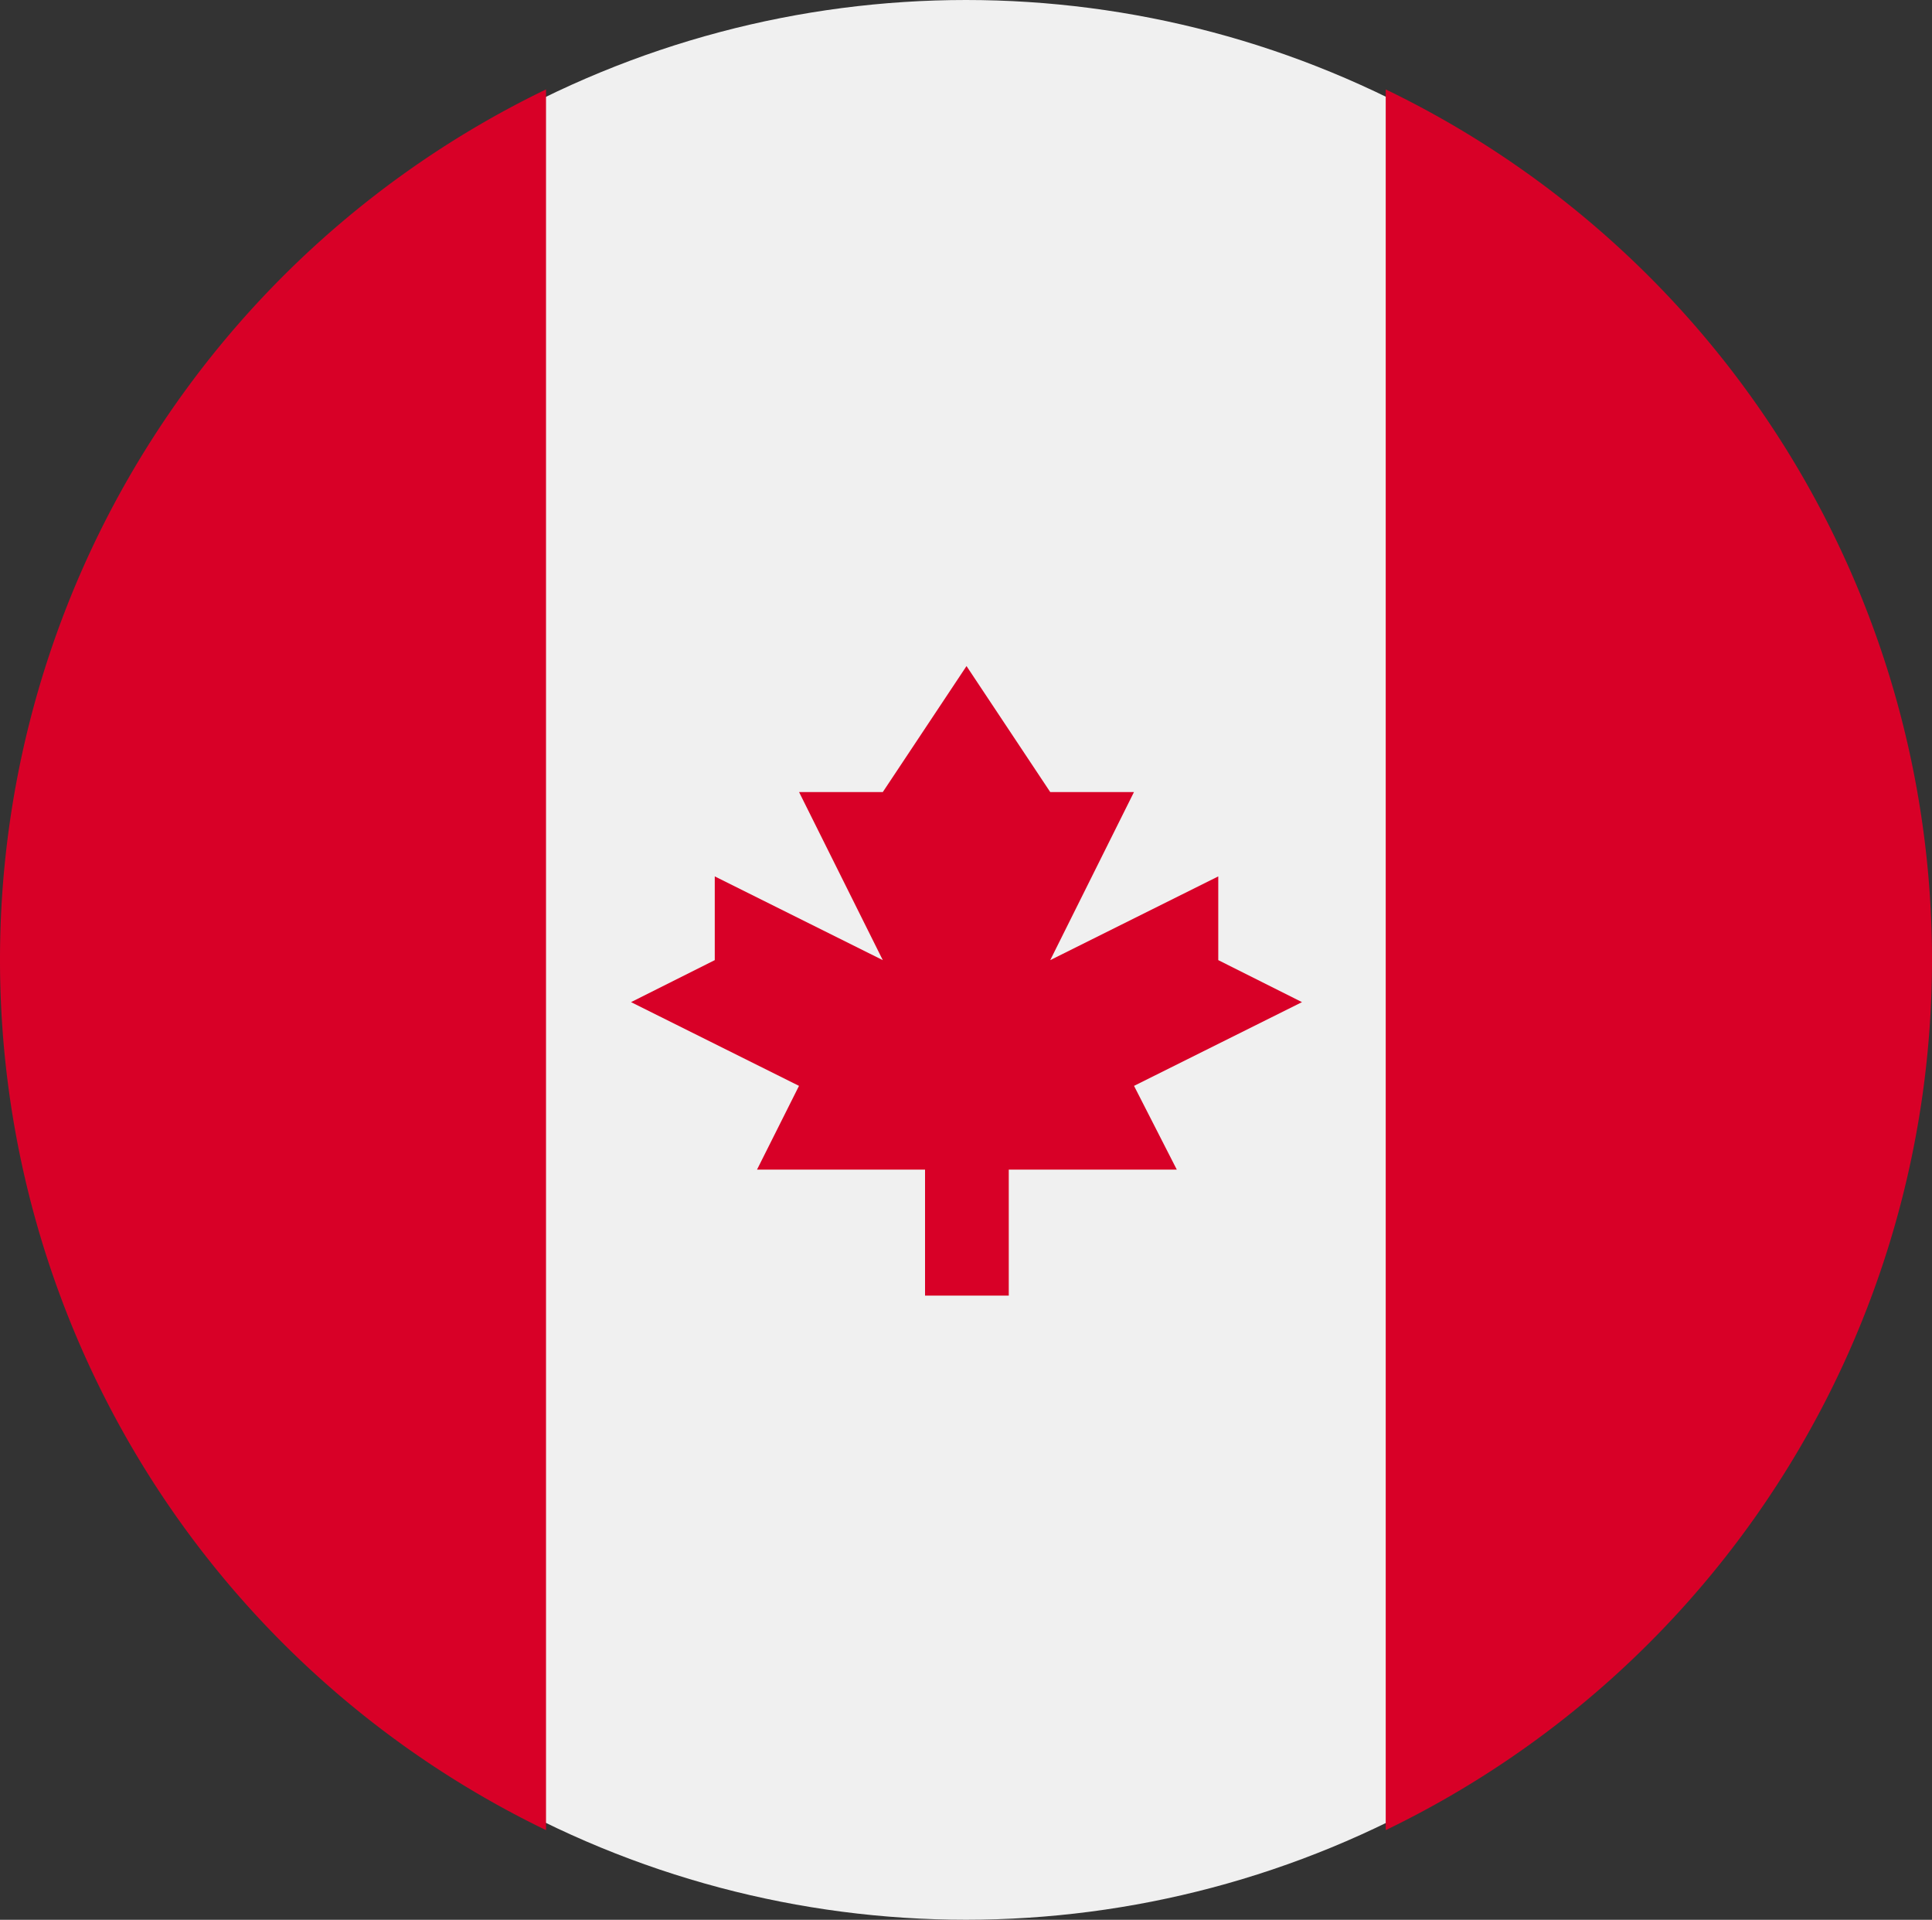<svg xmlns="http://www.w3.org/2000/svg" width="29.998" height="29.803" viewBox="0 0 29.998 29.803">
  <rect x="0" y="0" width="29.998" height="29.803" fill="#333333" stroke="none"/>
  <g id="Group_51160" data-name="Group 51160" transform="translate(0 -0.092)">
    <circle id="Ellipse_9222" data-name="Ellipse 9222" cx="14.901" cy="14.901" r="14.901" transform="translate(0.098 0.092)" fill="#f0f0f0"/>
    <g id="Group_51159" data-name="Group 51159" transform="translate(0 1.482)">
      <path id="Path_49270" data-name="Path 49270" d="M375.782,38.913A15,15,0,0,0,367.3,25.4V52.423A15,15,0,0,0,375.782,38.913Z" transform="translate(-345.784 -25.402)" fill="#d80027"/>
      <path id="Path_49271" data-name="Path 49271" d="M0,38.913A15,15,0,0,0,8.478,52.423V25.4A15,15,0,0,0,0,38.913Z" transform="translate(0 -25.402)" fill="#d80027"/>
      <path id="Path_49272" data-name="Path 49272" d="M174.783,184.608l2.608-1.3-1.3-.652v-1.3l-2.609,1.3,1.3-2.609h-1.3l-1.3-1.956-1.3,1.956h-1.3l1.3,2.609-2.609-1.3v1.3l-1.3.652,2.608,1.3-.652,1.3h2.609v1.956h1.3v-1.956h2.609Z" transform="translate(-157.175 -169.141)" fill="#d80027"/>
    </g>
  </g>
</svg>
